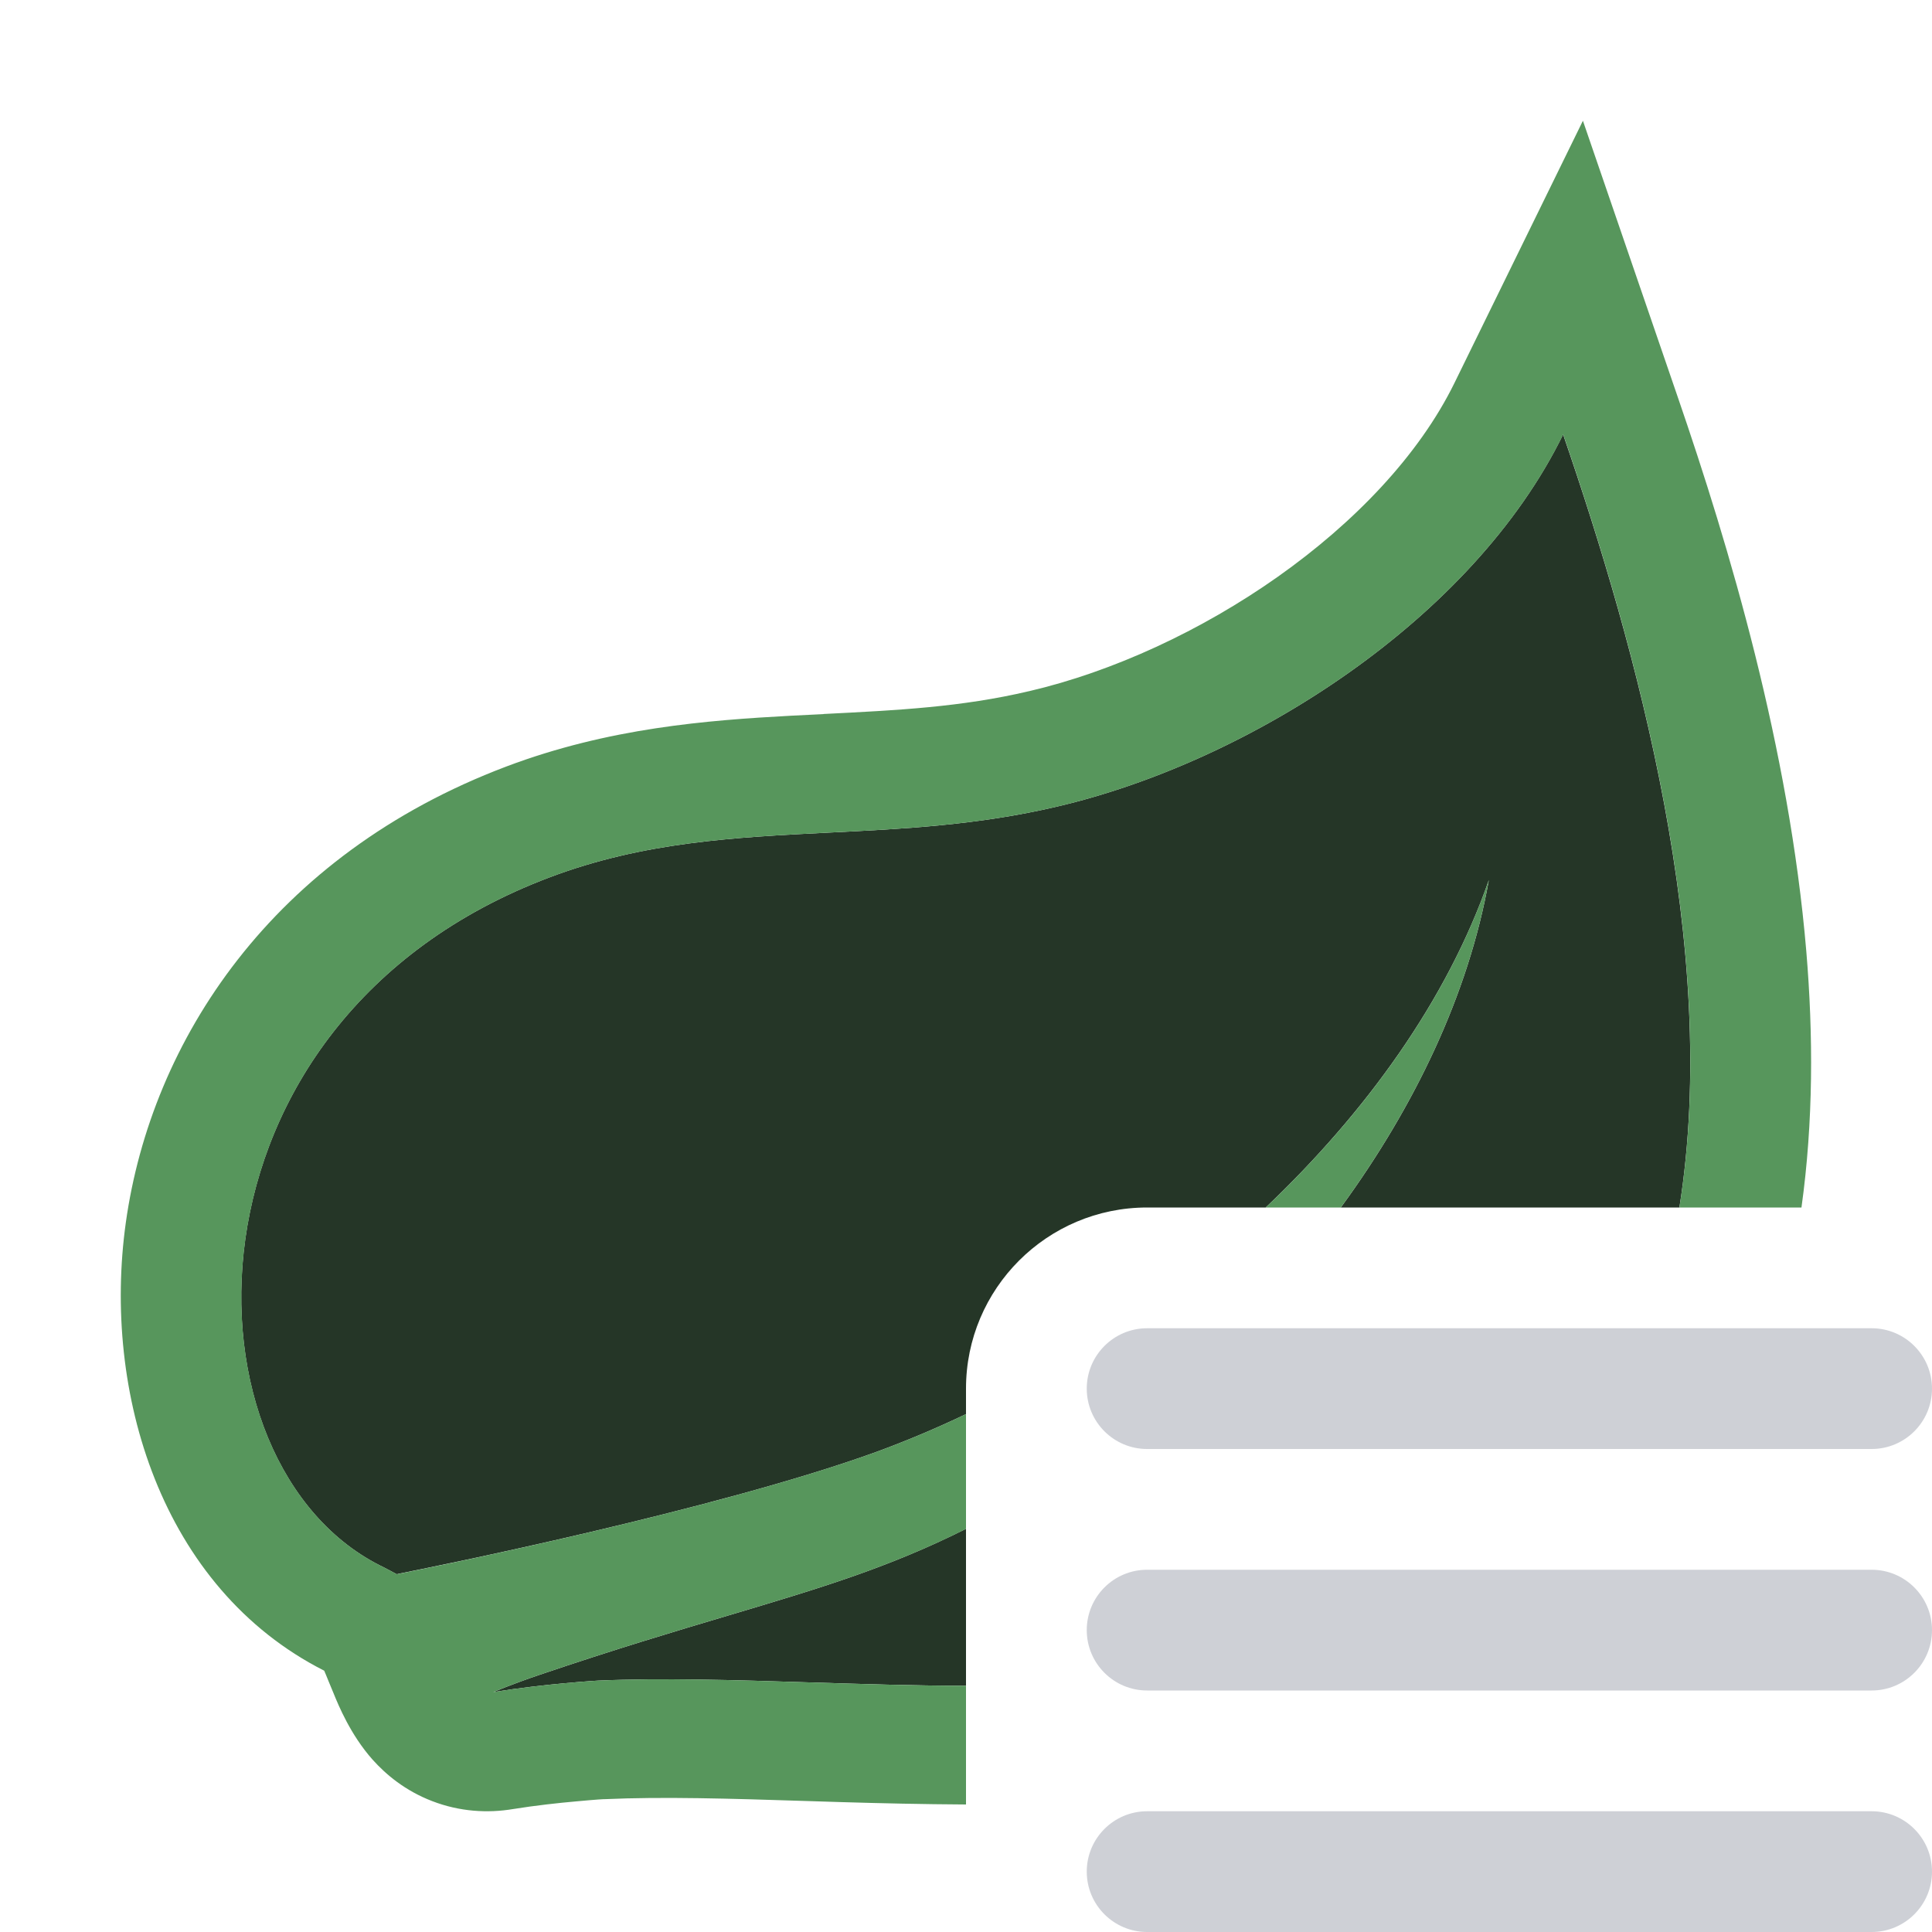 <svg width="16" height="16" viewBox="0 0 16 16" fill="none" xmlns="http://www.w3.org/2000/svg">
<path fill-rule="evenodd" clip-rule="evenodd" d="M9 11.5C9 11.224 9.224 11 9.5 11H15.5C15.776 11 16 11.224 16 11.5C16 11.776 15.776 12 15.5 12H9.5C9.224 12 9 11.776 9 11.5ZM9 13.5C9 13.224 9.224 13 9.5 13H15.5C15.776 13 16 13.224 16 13.5C16 13.776 15.776 14 15.5 14H9.5C9.224 14 9 13.776 9 13.5ZM9 15.5C9 15.224 9.224 15 9.5 15H15.5C15.776 15 16 15.224 16 15.5C16 15.776 15.776 16 15.5 16H9.5C9.224 16 9 15.776 9 15.5Z" fill="#CED0D6"/>
<path d="M13.908 10C14.249 7.859 13.553 5.368 12.945 3.598C12.195 5.13 10.348 6.308 8.753 6.68C8.098 6.834 7.476 6.865 6.867 6.895C6.087 6.934 5.329 6.972 4.551 7.266C1.396 8.457 1.444 12.152 3.182 12.982L3.286 13.037C3.286 13.037 3.294 13.035 3.311 13.031C3.578 12.978 5.923 12.507 7.255 12.025C7.501 11.935 7.751 11.83 8 11.711V11.5C8 10.672 8.672 10 9.5 10H10.482C11.31 9.214 11.984 8.283 12.33 7.288C12.162 8.235 11.714 9.166 11.104 10H13.908Z" fill="#253627"/>
<path d="M8 13.961V12.661C7.351 12.986 6.788 13.153 6.034 13.378C5.593 13.509 5.087 13.66 4.46 13.873C4.25 13.944 4.085 14.013 4.085 14.013C4.52 13.943 4.953 13.918 4.953 13.918C5.484 13.895 6.08 13.913 6.706 13.933C7.127 13.946 7.562 13.96 8 13.961Z" fill="#253627"/>
<path d="M6.556 5.927C5.853 5.965 5.041 6.028 4.193 6.348C2.254 7.081 1.253 8.618 1.042 10.125C0.846 11.524 1.33 13.149 2.685 13.836C2.695 13.858 2.706 13.887 2.723 13.928L2.762 14.022C2.803 14.123 2.903 14.367 3.085 14.572C3.195 14.695 3.355 14.83 3.579 14.916C3.807 15.004 4.039 15.017 4.248 14.982C4.434 14.952 4.626 14.931 4.775 14.918C4.849 14.911 4.91 14.906 4.951 14.903L4.998 14.9L5.006 14.9C5.494 14.878 6.044 14.895 6.672 14.915L6.958 14.924C7.292 14.934 7.642 14.942 8 14.944V13.961C7.562 13.96 7.127 13.946 6.706 13.933C6.08 13.913 5.485 13.895 4.953 13.918C4.953 13.918 4.521 13.943 4.085 14.013C4.085 14.013 4.25 13.944 4.46 13.873C5.087 13.66 5.593 13.509 6.034 13.378C6.788 13.153 7.351 12.986 8 12.662V11.711C7.751 11.83 7.501 11.935 7.255 12.025C5.842 12.536 3.286 13.037 3.286 13.037L3.183 12.982C1.445 12.152 1.397 8.457 4.552 7.266C5.329 6.972 6.087 6.934 6.868 6.895C7.476 6.865 8.099 6.834 8.754 6.68C10.349 6.308 12.195 5.13 12.946 3.598C13.554 5.368 14.25 7.859 13.908 10H14.919C15.018 9.289 15.017 8.569 14.959 7.878C14.817 6.196 14.323 4.533 13.893 3.284L13.109 1L12.045 3.172C11.458 4.369 9.908 5.401 8.523 5.724L8.522 5.724C7.962 5.856 7.435 5.882 6.821 5.913L6.819 5.914C6.733 5.918 6.646 5.922 6.556 5.927Z" fill="#57965C"/>
<path d="M11.104 10C11.714 9.166 12.162 8.235 12.33 7.288C11.984 8.283 11.311 9.214 10.482 10H11.104Z" fill="#57965C"/>
</svg>
